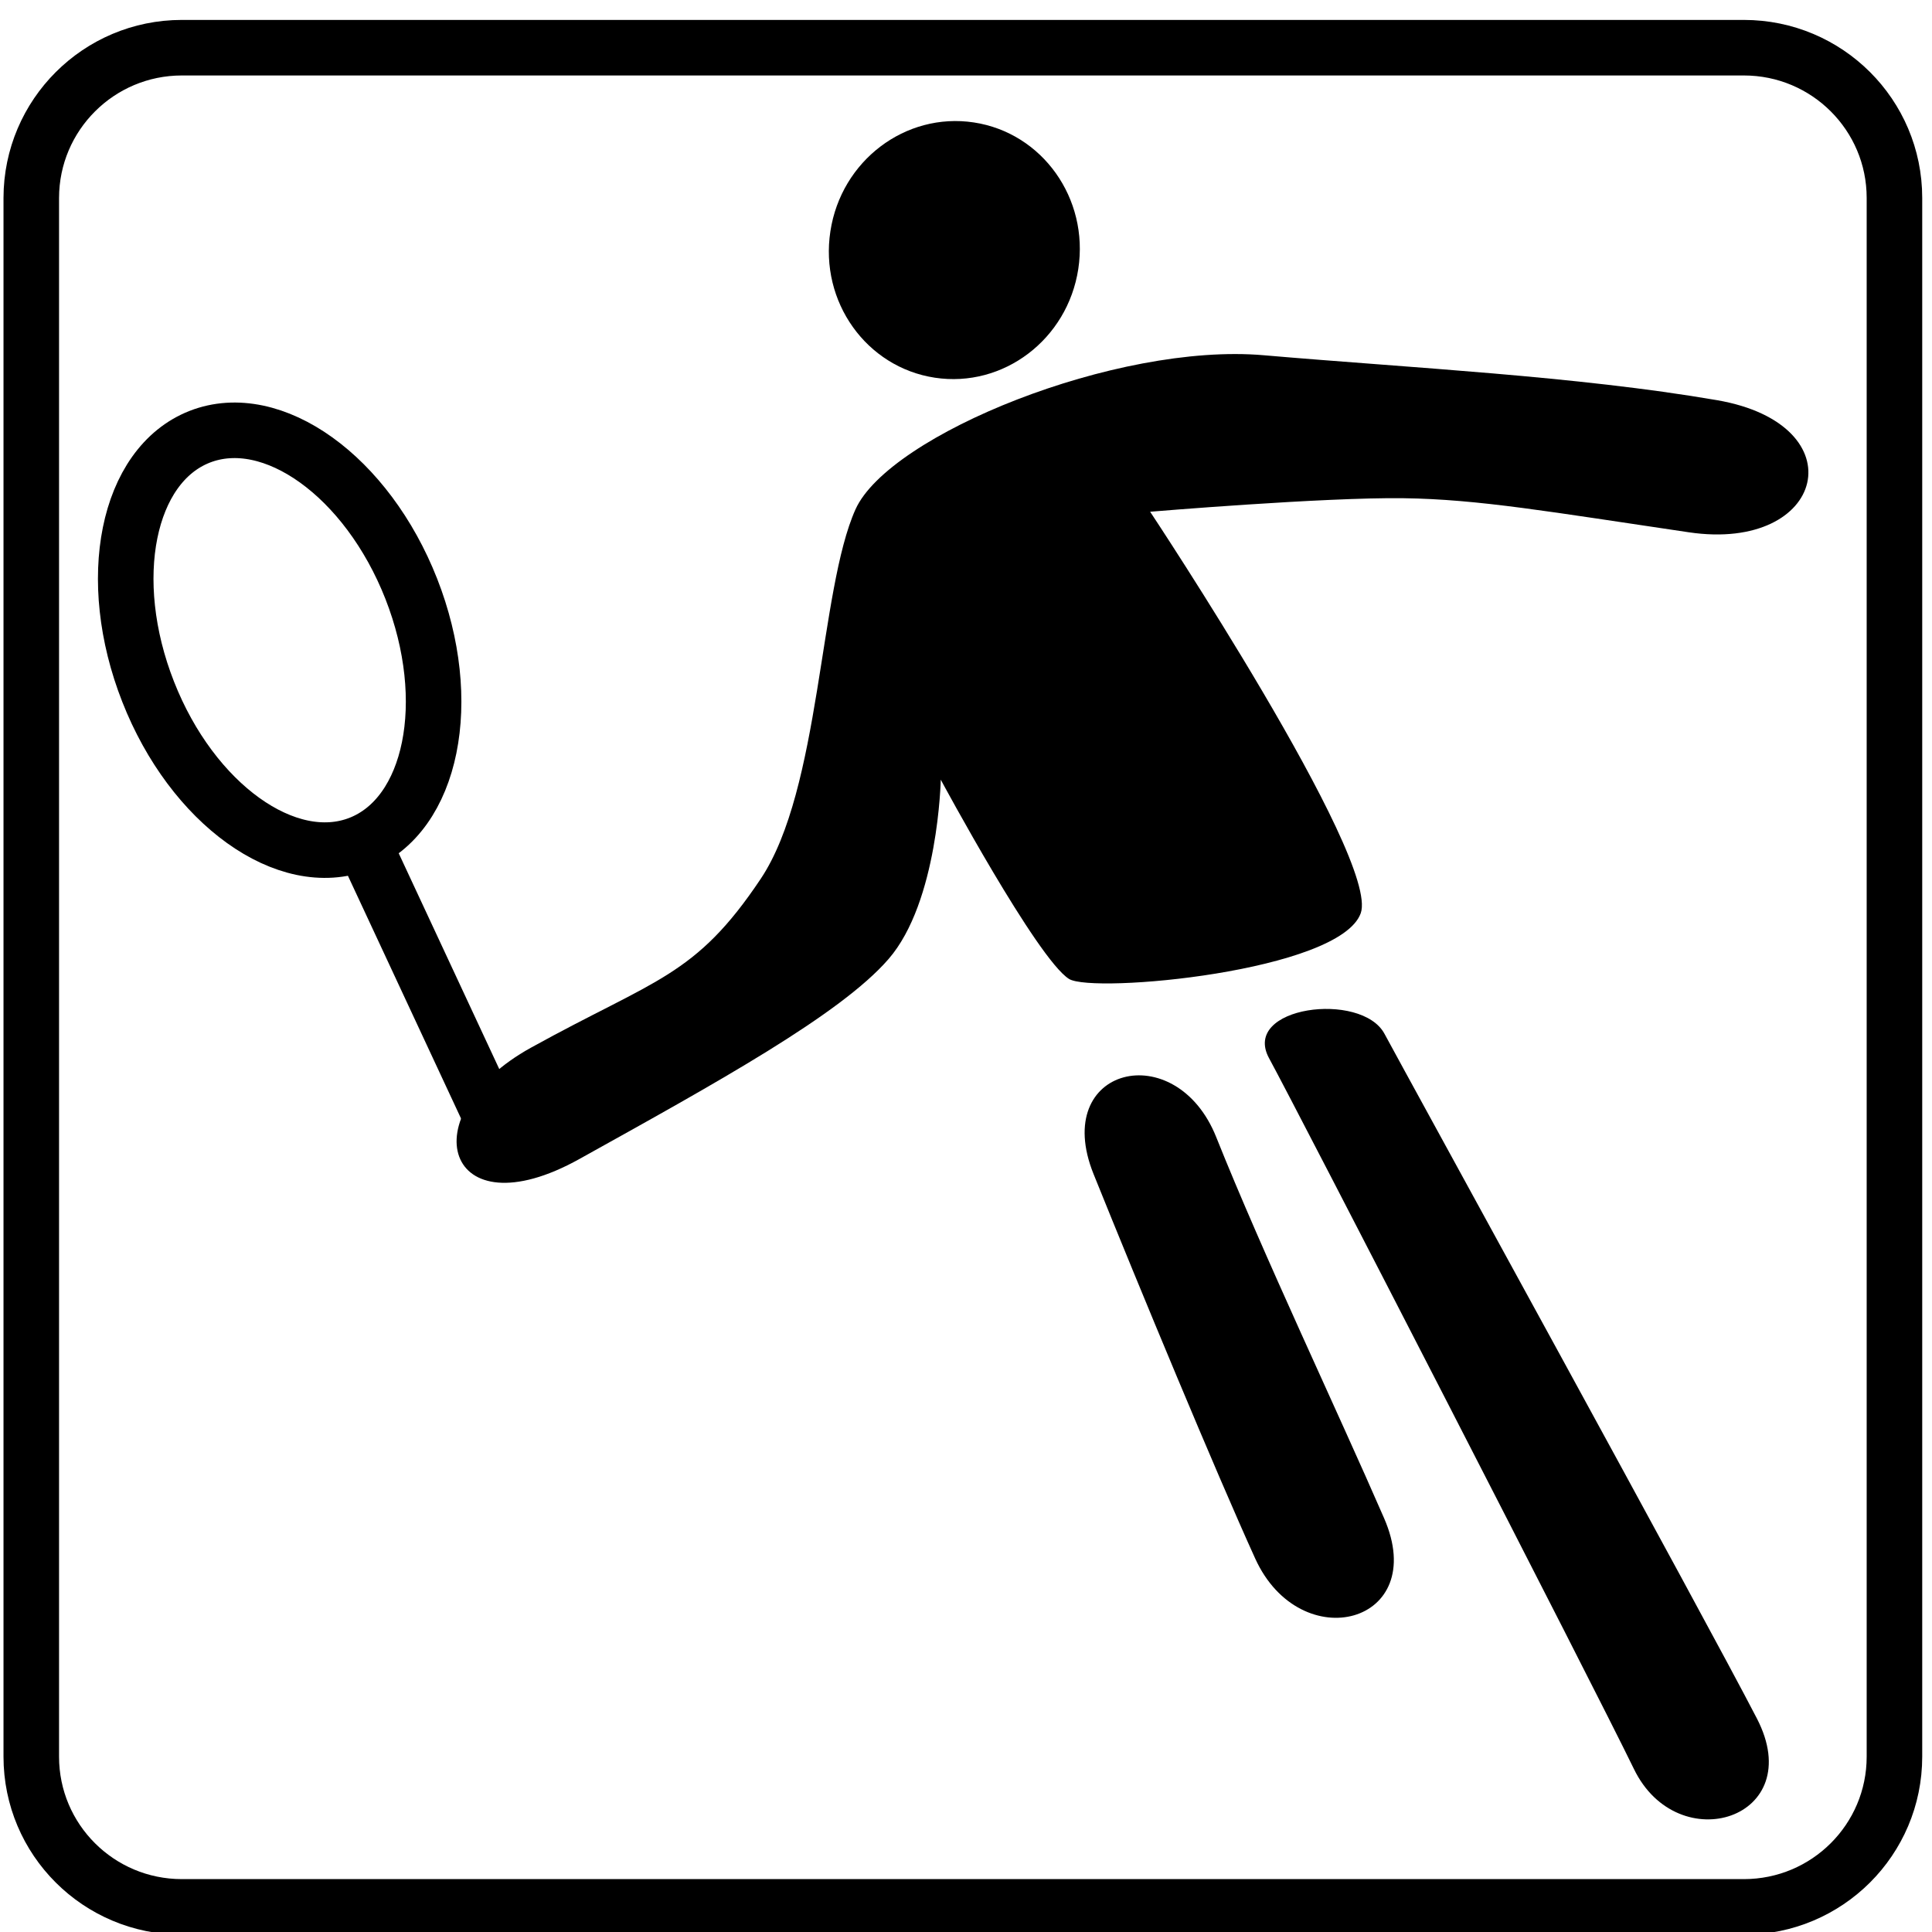 <?xml version="1.0" encoding="UTF-8" standalone="no"?>
<!-- Created with Inkscape (http://www.inkscape.org/) -->

<svg
   xmlns:dc="http://purl.org/dc/elements/1.1/"
   xmlns:cc="http://creativecommons.org/ns#"
   xmlns:rdf="http://www.w3.org/1999/02/22-rdf-syntax-ns#"
   xmlns:svg="http://www.w3.org/2000/svg"
   xmlns="http://www.w3.org/2000/svg"
   xmlns:sodipodi="http://sodipodi.sourceforge.net/DTD/sodipodi-0.dtd"
   xmlns:inkscape="http://www.inkscape.org/namespaces/inkscape"
   width="16px"
   height="16px"
   id="svg2998"
   version="1.1"
   inkscape:version="0.48.4 r9939"
   sodipodi:docname="Neues Dokument 1">
  <defs
     id="defs3000" />
  <sodipodi:namedview
     id="base"
     pagecolor="#ffffff"
     bordercolor="#666666"
     borderopacity="1.0"
     inkscape:pageopacity="0.0"
     inkscape:pageshadow="2"
     inkscape:zoom="22.197802"
     inkscape:cx="8"
     inkscape:cy="8"
     inkscape:current-layer="layer1"
     showgrid="true"
     inkscape:grid-bbox="true"
     inkscape:document-units="px"
     inkscape:window-width="1680"
     inkscape:window-height="988"
     inkscape:window-x="-8"
     inkscape:window-y="-8"
     inkscape:window-maximized="1" />
  <g
     id="layer1"
     inkscape:label="Layer 1"
     inkscape:groupmode="layer">
    <path
       d="M 7.085,4.218 C 7.364,3.6 9.249,2.836 10.466,2.942 c 1.216,0.105 2.589,0.172 3.753,0.372 1.167,0.201 0.904,1.263 -0.234,1.094 -1.139,-0.168 -1.739,-0.274 -2.362,-0.282 -0.656,-0.009 -2.098,0.112 -2.098,0.112 0,0 1.906,2.872 1.744,3.325 C 11.095,8.046 9.05,8.231 8.853,8.107 8.589,7.941 7.791,6.457 7.791,6.457 c 0,0 -0.02,1.011 -0.433,1.486 C 6.96,8.402 5.93,8.969 4.799,9.598 3.688,10.217 3.387,9.234 4.398,8.676 5.429,8.106 5.757,8.091 6.3,7.278 6.797,6.535 6.784,4.887 7.085,4.218 z"
       id="path3"
       inkscape:connector-curvature="0" />
    <path
       d="M 8.93,2.227 C 8.841,2.811 8.309,3.214 7.742,3.128 7.175,3.042 6.787,2.499 6.877,1.915 6.966,1.331 7.498,0.928 8.065,1.014 8.632,1.1 9.019,1.643 8.93,2.227 z"
       id="path5"
       inkscape:connector-curvature="0" />
    <path
       d="M 3.406,4.876 C 3.771,5.806 3.579,6.751 2.978,6.987 2.377,7.222 1.592,6.659 1.227,5.729 0.861,4.799 1.052,3.853 1.654,3.617 2.256,3.382 3.04,3.945 3.406,4.876 z"
       id="path7"
       inkscape:connector-curvature="0"
       style="fill:none;stroke:#000000;stroke-width:0.46" />
    <path
       d="m 2.994,6.95 1.219,2.616 0,0"
       id="path9"
       inkscape:connector-curvature="0"
       style="fill:none;stroke:#000000;stroke-width:0.46" />
    <path
       d="M 9.056,9.722 C 9.443,10.682 10.065,12.181 10.395,12.907 10.77,13.731 11.845,13.449 11.462,12.572 11.084,11.702 10.46,10.388 10.073,9.419 9.739,8.579 8.699,8.833 9.056,9.722 z"
       id="path11"
       inkscape:connector-curvature="0" />
    <path
       d="m 10.51,8.764 c -0.234,-0.43 0.766,-0.558 0.956,-0.202 0.189,0.352 2.657,4.843 3.084,5.67 0.428,0.828 -0.654,1.172 -1.019,0.417 -0.346,-0.713 -2.781,-5.445 -3.021,-5.885 z"
       id="path13"
       inkscape:connector-curvature="0" />
    <path
       d="M 1.506,0.395 H 14.442 c 0.689,0 1.247,0.557 1.247,1.244 V 14.548 c 0,0.687 -0.558,1.244 -1.247,1.244 H 1.506 c -0.689,0 -1.247,-0.557 -1.247,-1.244 V 1.639 C 0.26,0.952 0.818,0.395 1.506,0.395 z"
       id="path15"
       inkscape:connector-curvature="0"
       style="fill:none;stroke:#000000;stroke-width:0.46;stroke-linejoin:round" />
  </g>
</svg>
